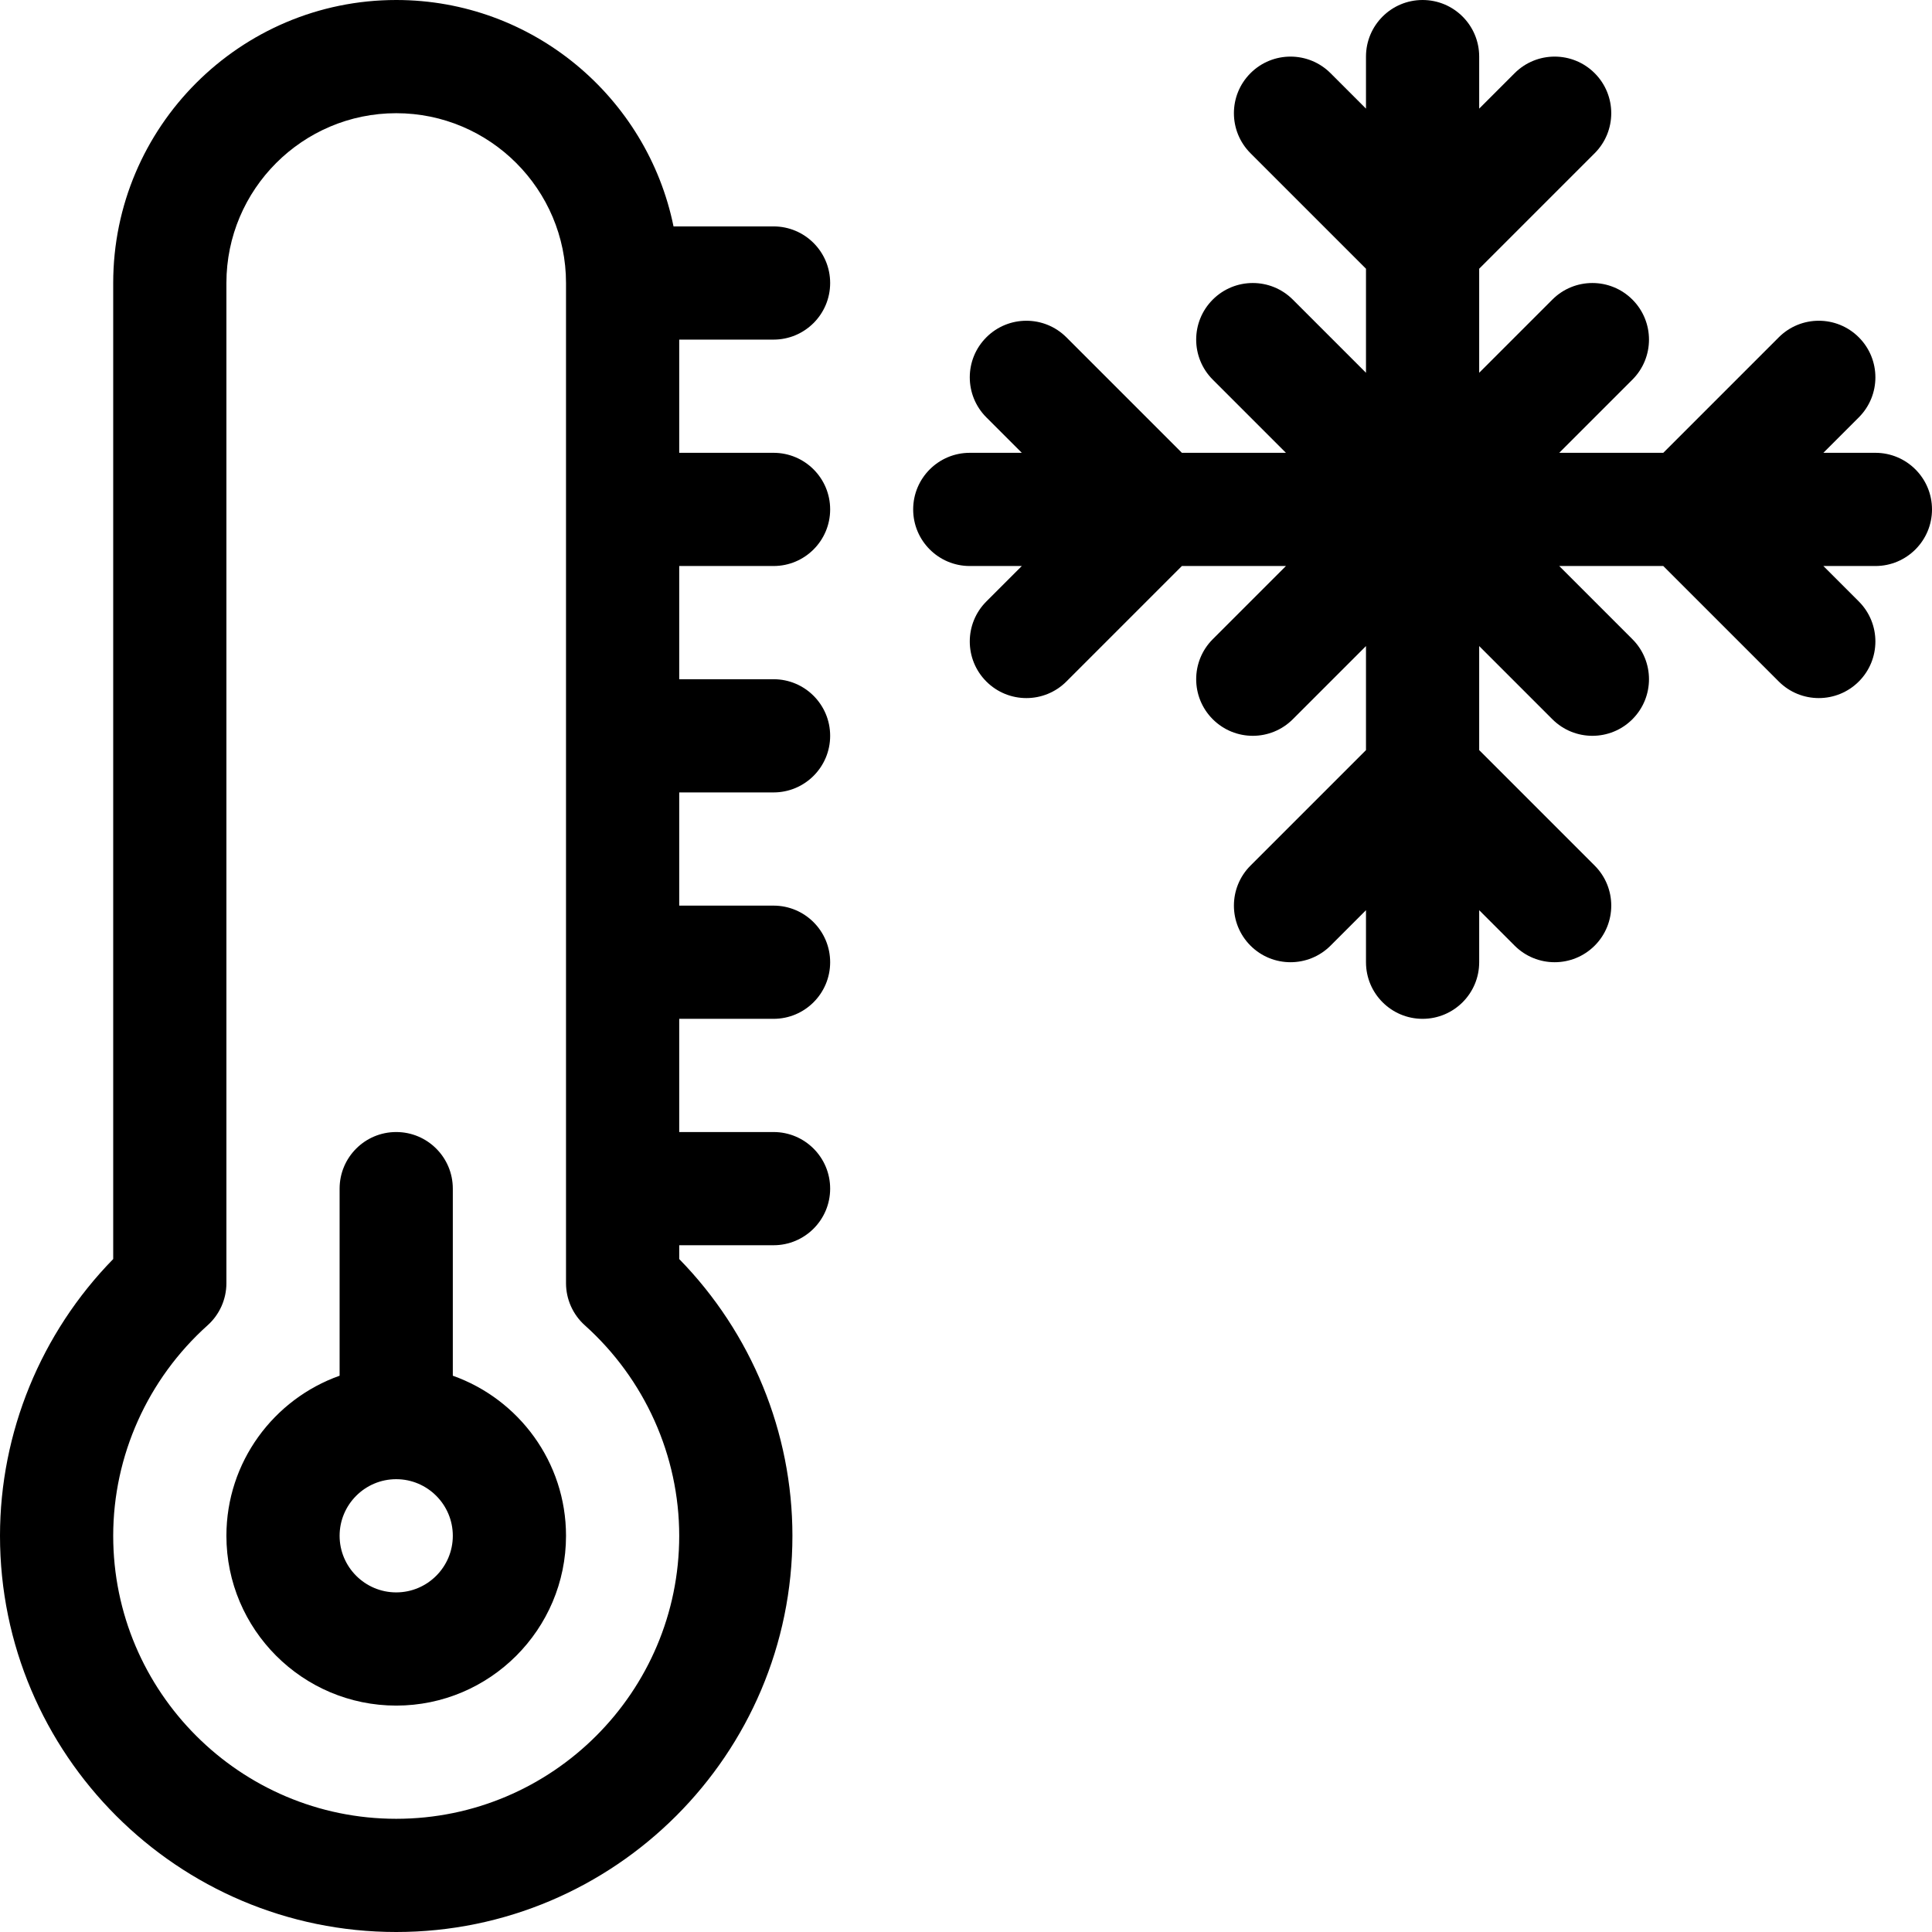 <svg id="Capa_1" enable-background="new 0 0 512 512" height="512" viewBox="0 0 512 512" width="512" xmlns="http://www.w3.org/2000/svg"><g><path d="m120 364.58v-49.58c0-8.284-6.716-15-15-15s-15 6.716-15 15v49.58c-17.459 6.192-30 22.865-30 42.42 0 24.813 20.187 45 45 45s45-20.187 45-45c0-19.555-12.541-36.228-30-42.42zm-15 57.42c-8.271 0-15-6.729-15-15s6.729-15 15-15 15 6.729 15 15-6.729 15-15 15z"/><path d="m205 90c8.284 0 15-6.716 15-15s-6.716-15-15-15h-26.509c-6.969-34.192-37.271-60-73.491-60-41.355 0-75 33.645-75 75v258.66c-19.143 19.575-30 45.934-30 73.34 0 57.897 47.103 105 105 105s105-47.103 105-105c0-27.406-10.857-53.765-30-73.34v-3.66h25c8.284 0 15-6.716 15-15s-6.716-15-15-15h-25v-30h25c8.284 0 15-6.716 15-15s-6.716-15-15-15h-25v-30h25c8.284 0 15-6.716 15-15s-6.716-15-15-15h-25v-30h25c8.284 0 15-6.716 15-15s-6.716-15-15-15h-25v-30zm-100 392c-41.355 0-75-33.645-75-75 0-21.192 9.117-41.523 25.015-55.78 3.173-2.845 4.985-6.905 4.985-11.167v-265.053c0-24.813 20.187-45 45-45s45 20.187 45 45v265.053c0 4.262 1.812 8.322 4.985 11.167 15.898 14.257 25.015 34.588 25.015 55.78 0 41.355-33.645 75-75 75z"/><path d="m497 120h-13.787l9.394-9.394c5.858-5.858 5.858-15.355 0-21.213s-15.355-5.858-21.213 0l-30.607 30.607h-27.574l19.394-19.394c5.858-5.858 5.858-15.355 0-21.213s-15.355-5.858-21.213 0l-19.394 19.394v-27.574l30.606-30.606c5.858-5.858 5.858-15.355 0-21.213s-15.355-5.858-21.213 0l-9.393 9.393v-13.787c0-8.284-6.716-15-15-15s-15 6.716-15 15v13.787l-9.394-9.394c-5.858-5.858-15.355-5.858-21.213 0s-5.858 15.355 0 21.213l30.607 30.607v27.574l-19.394-19.394c-5.858-5.858-15.355-5.858-21.213 0s-5.858 15.355 0 21.213l19.394 19.394h-27.574l-30.606-30.606c-5.858-5.858-15.355-5.858-21.213 0s-5.858 15.355 0 21.213l9.394 9.394h-13.788c-8.284 0-15 6.716-15 15s6.716 15 15 15h13.787l-9.394 9.394c-5.858 5.858-5.858 15.355 0 21.213s15.355 5.858 21.213 0l30.607-30.608h27.574l-19.394 19.394c-5.858 5.858-5.858 15.355 0 21.213s15.355 5.858 21.213 0l19.394-19.394v27.574l-30.606 30.606c-5.858 5.858-5.858 15.355 0 21.213s15.355 5.858 21.213 0l9.394-9.394v13.788c0 8.284 6.716 15 15 15s15-6.716 15-15v-13.787l9.394 9.394c5.858 5.858 15.355 5.858 21.213 0s5.858-15.355 0-21.213l-30.608-30.607v-27.574l19.394 19.394c5.858 5.858 15.355 5.858 21.213 0s5.858-15.355 0-21.213l-19.394-19.394h27.574l30.606 30.606c5.858 5.858 15.355 5.858 21.213 0s5.858-15.355 0-21.213l-9.393-9.393h13.787c8.284 0 15-6.716 15-15s-6.716-15-15-15z"/></g></svg>